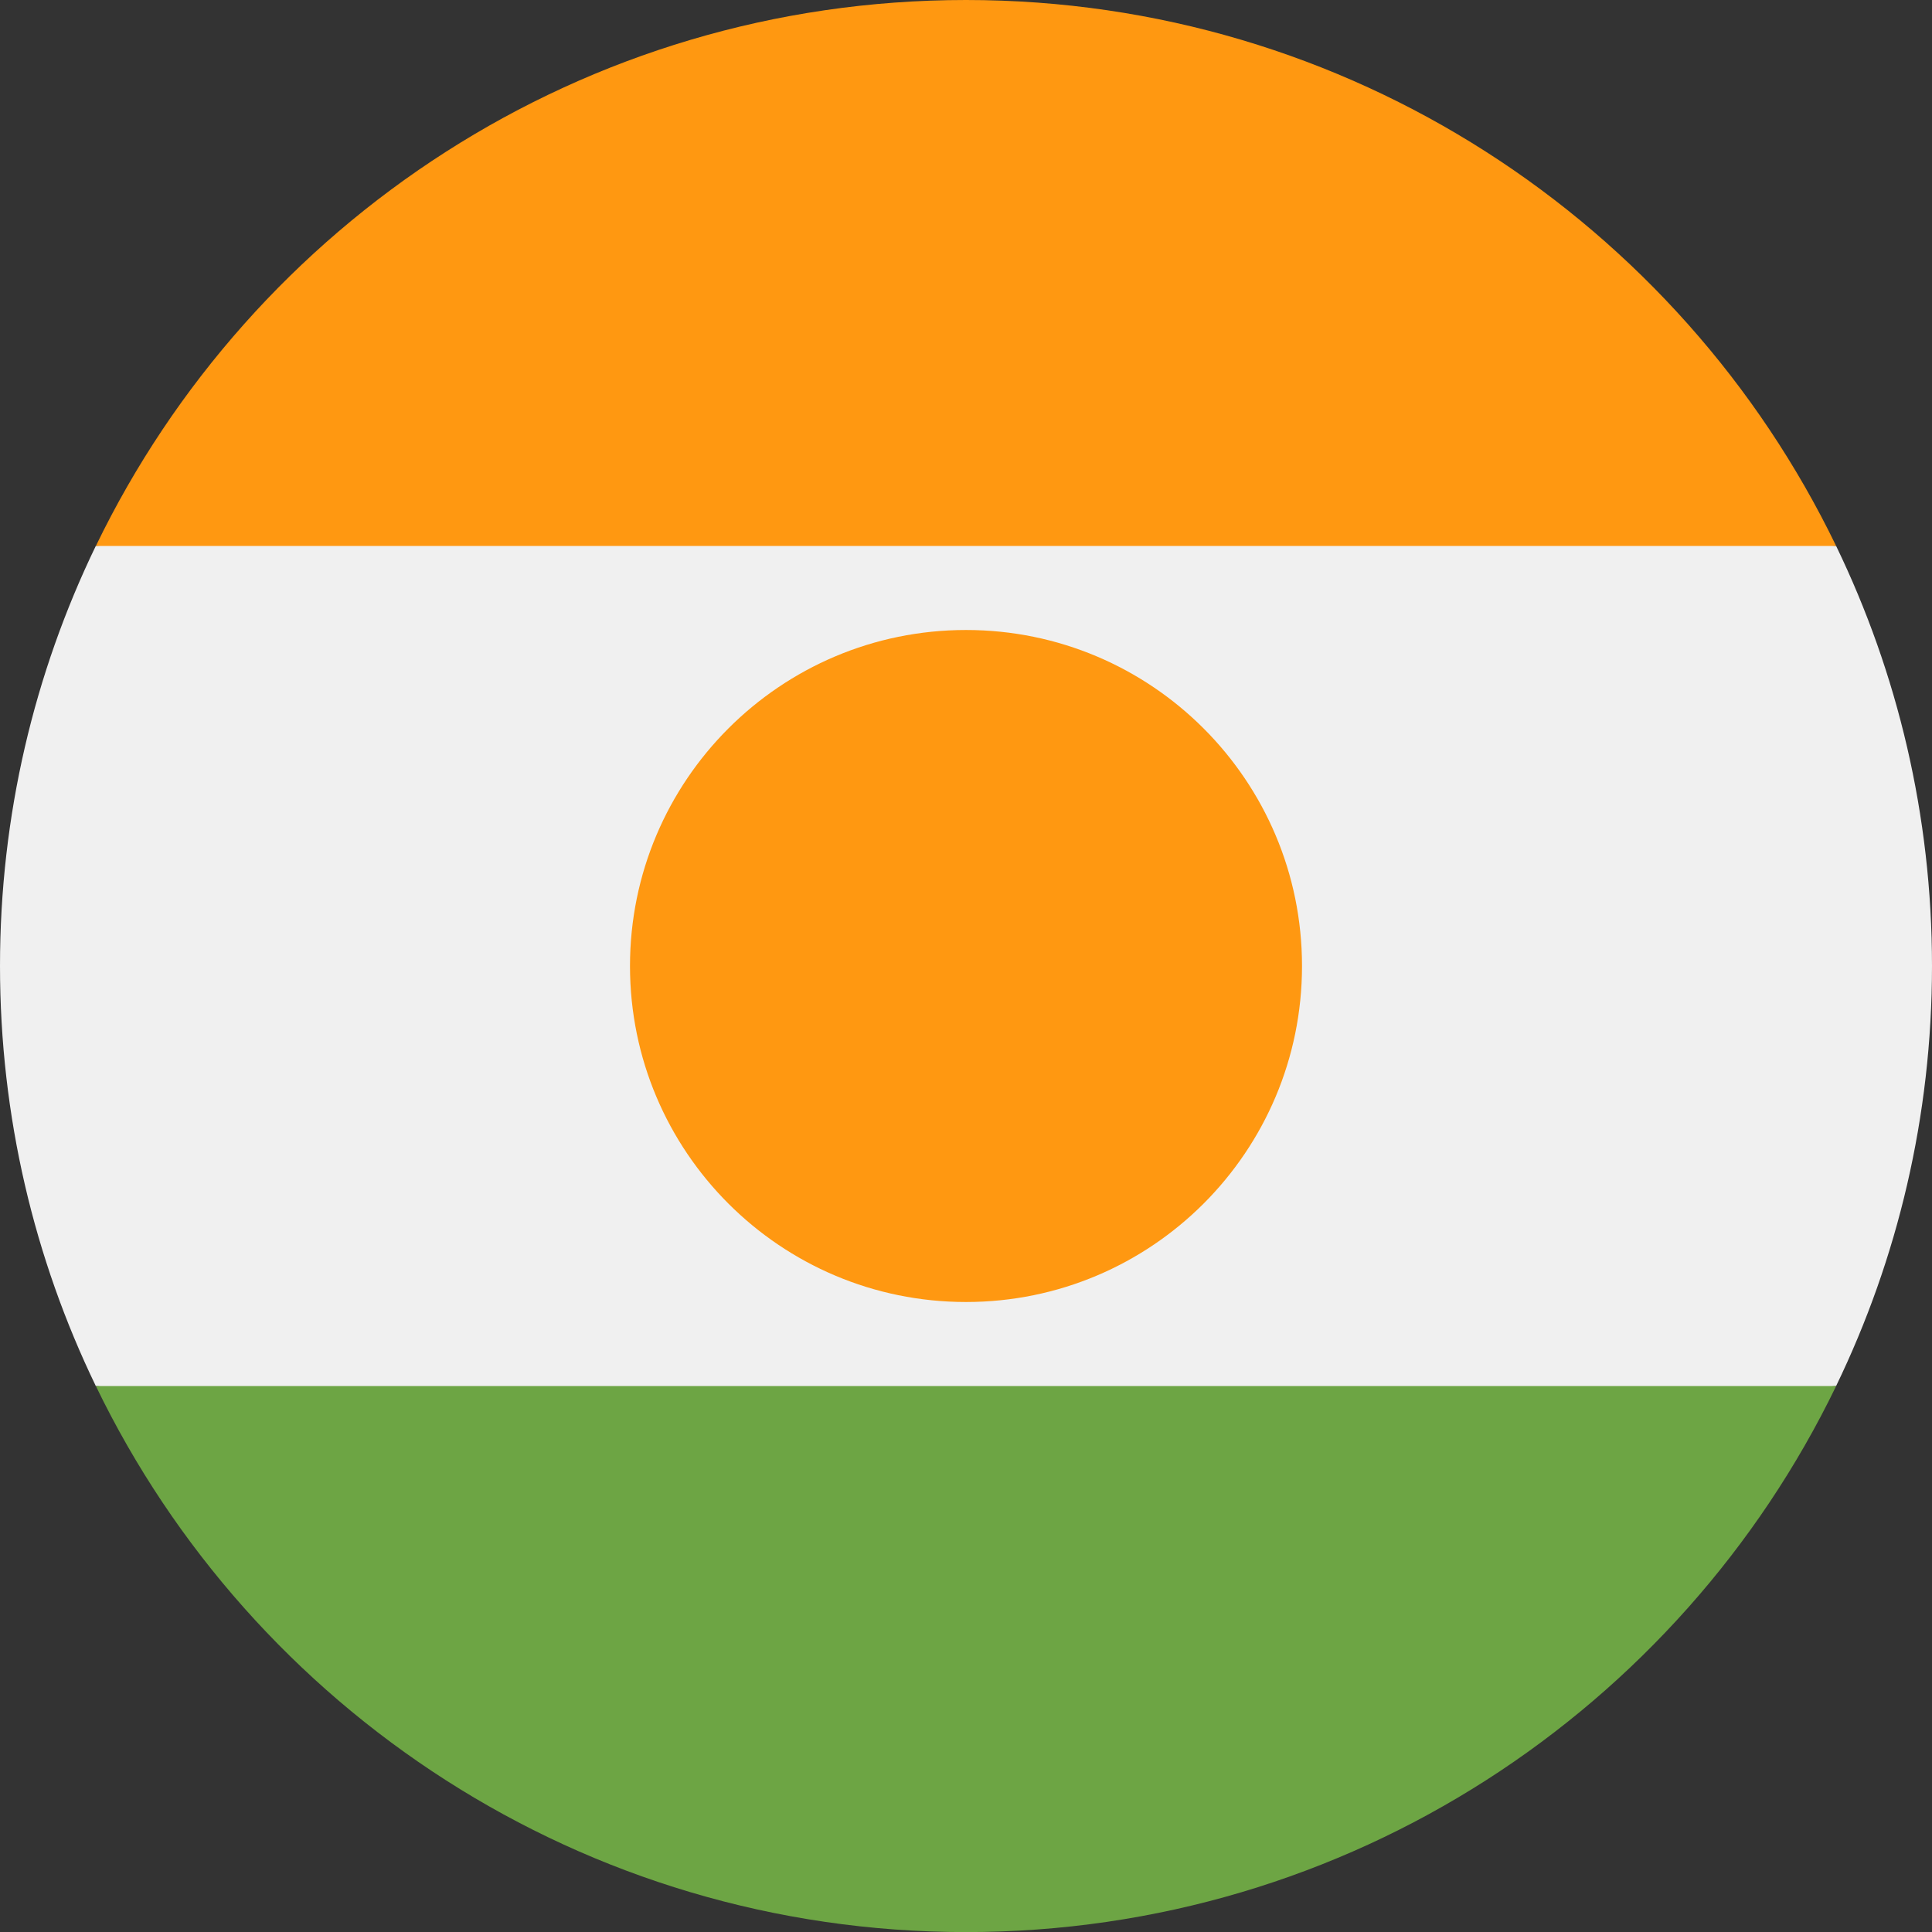<svg width="24" height="24" viewBox="0 0 24 24" fill="none" xmlns="http://www.w3.org/2000/svg">
<rect x="0" y="0" width="24" height="24" fill="#333333" stroke="none"/>
<g clip-path="url(#clip0_2973_71750)">
<path d="M1.19 6.782C0.427 8.36 -0 10.13 -0 11.999C-0 13.869 0.427 15.639 1.19 17.217L11.999 18.26L22.809 17.217C23.572 15.639 24 13.869 24 11.999C24 10.13 23.572 8.36 22.809 6.782L11.999 5.739L1.19 6.782Z" fill="#F0F0F0"/>
<path d="M1.191 17.218C3.132 21.232 7.242 24.001 12 24.001C16.757 24.001 20.868 21.232 22.809 17.218H1.191Z" fill="#6DA544"/>
<path d="M1.191 6.782H22.809C20.868 2.768 16.757 -0 12 -0C7.242 -0 3.132 2.768 1.191 6.782Z" fill="#FF9811"/>
<path d="M12 16.174C14.305 16.174 16.174 14.306 16.174 12C16.174 9.695 14.305 7.826 12 7.826C9.695 7.826 7.826 9.695 7.826 12C7.826 14.306 9.695 16.174 12 16.174Z" fill="#FF9811"/>
</g>
<defs>
<clipPath id="clip0_2973_71750">
<rect width="24" height="24" fill="white"/>
</clipPath>
</defs>
</svg>
